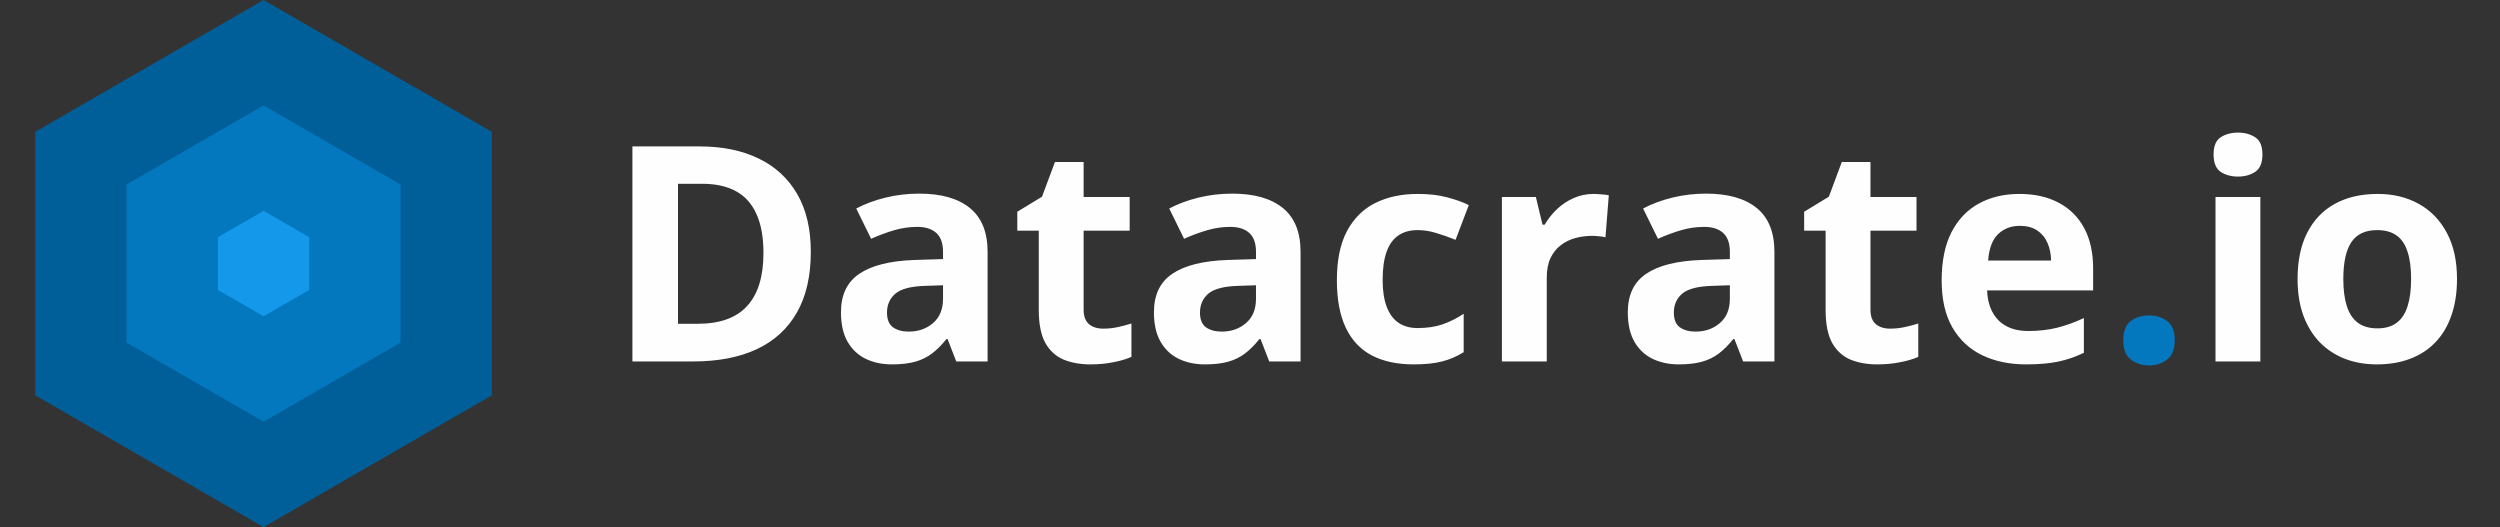 <svg width="166" height="35" viewBox="0 0 166 35" fill="none" xmlns="http://www.w3.org/2000/svg">
<rect x="0" y="0" width="166" height="35" fill="#333333" stroke="none"/>
<path d="M53.838 16.725C53.838 18.333 53.529 19.677 52.91 20.758C52.298 21.832 51.41 22.643 50.244 23.189C49.079 23.73 47.676 24 46.035 24H41.992V9.723H46.475C47.972 9.723 49.271 9.99 50.371 10.523C51.471 11.051 52.324 11.835 52.93 12.877C53.535 13.912 53.838 15.195 53.838 16.725ZM50.693 16.803C50.693 15.748 50.537 14.882 50.225 14.205C49.919 13.521 49.463 13.017 48.857 12.691C48.258 12.366 47.516 12.203 46.631 12.203H45.02V21.5H46.318C47.796 21.5 48.893 21.106 49.609 20.318C50.332 19.531 50.693 18.359 50.693 16.803ZM61.035 12.857C62.5 12.857 63.623 13.176 64.404 13.815C65.186 14.453 65.576 15.422 65.576 16.725V24H63.496L62.92 22.516H62.842C62.529 22.906 62.21 23.225 61.885 23.473C61.559 23.72 61.185 23.902 60.762 24.02C60.339 24.137 59.824 24.195 59.219 24.195C58.574 24.195 57.995 24.072 57.48 23.824C56.973 23.577 56.572 23.199 56.279 22.691C55.986 22.177 55.84 21.526 55.84 20.738C55.84 19.579 56.247 18.727 57.06 18.18C57.874 17.626 59.095 17.32 60.723 17.262L62.617 17.203V16.725C62.617 16.152 62.467 15.732 62.168 15.465C61.868 15.198 61.452 15.065 60.918 15.065C60.391 15.065 59.873 15.139 59.365 15.289C58.857 15.439 58.35 15.628 57.842 15.855L56.855 13.844C57.435 13.538 58.083 13.297 58.799 13.121C59.522 12.945 60.267 12.857 61.035 12.857ZM62.617 18.941L61.465 18.98C60.501 19.006 59.831 19.179 59.453 19.498C59.082 19.817 58.897 20.237 58.897 20.758C58.897 21.213 59.03 21.539 59.297 21.734C59.564 21.923 59.912 22.018 60.342 22.018C60.98 22.018 61.517 21.829 61.953 21.451C62.396 21.074 62.617 20.537 62.617 19.84V18.941ZM73.252 21.822C73.578 21.822 73.893 21.79 74.199 21.725C74.512 21.66 74.821 21.578 75.127 21.48V23.697C74.808 23.84 74.411 23.958 73.936 24.049C73.467 24.146 72.953 24.195 72.393 24.195C71.742 24.195 71.156 24.091 70.635 23.883C70.12 23.668 69.713 23.3 69.414 22.779C69.121 22.252 68.975 21.52 68.975 20.582V15.318H67.549V14.059L69.189 13.062L70.049 10.758H71.953V13.082H75.01V15.318H71.953V20.582C71.953 20.999 72.07 21.311 72.305 21.52C72.546 21.721 72.861 21.822 73.252 21.822ZM81.816 12.857C83.281 12.857 84.404 13.176 85.186 13.815C85.967 14.453 86.357 15.422 86.357 16.725V24H84.277L83.701 22.516H83.623C83.311 22.906 82.992 23.225 82.666 23.473C82.341 23.72 81.966 23.902 81.543 24.02C81.12 24.137 80.606 24.195 80 24.195C79.356 24.195 78.776 24.072 78.262 23.824C77.754 23.577 77.353 23.199 77.061 22.691C76.768 22.177 76.621 21.526 76.621 20.738C76.621 19.579 77.028 18.727 77.842 18.18C78.656 17.626 79.876 17.32 81.504 17.262L83.398 17.203V16.725C83.398 16.152 83.249 15.732 82.949 15.465C82.65 15.198 82.233 15.065 81.699 15.065C81.172 15.065 80.654 15.139 80.147 15.289C79.639 15.439 79.131 15.628 78.623 15.855L77.637 13.844C78.216 13.538 78.864 13.297 79.58 13.121C80.303 12.945 81.048 12.857 81.816 12.857ZM83.398 18.941L82.246 18.98C81.283 19.006 80.612 19.179 80.234 19.498C79.863 19.817 79.678 20.237 79.678 20.758C79.678 21.213 79.811 21.539 80.078 21.734C80.345 21.923 80.693 22.018 81.123 22.018C81.761 22.018 82.298 21.829 82.734 21.451C83.177 21.074 83.398 20.537 83.398 19.84V18.941ZM93.867 24.195C92.787 24.195 91.865 24 91.103 23.609C90.342 23.212 89.762 22.6 89.365 21.773C88.968 20.947 88.769 19.889 88.769 18.6C88.769 17.265 88.994 16.178 89.443 15.338C89.899 14.492 90.527 13.87 91.328 13.473C92.135 13.075 93.07 12.877 94.131 12.877C94.886 12.877 95.537 12.952 96.084 13.102C96.637 13.245 97.119 13.417 97.529 13.619L96.65 15.924C96.182 15.735 95.745 15.582 95.342 15.465C94.938 15.341 94.534 15.279 94.131 15.279C93.61 15.279 93.177 15.403 92.832 15.65C92.487 15.891 92.23 16.256 92.061 16.744C91.891 17.232 91.807 17.844 91.807 18.58C91.807 19.303 91.898 19.902 92.08 20.377C92.262 20.852 92.526 21.207 92.871 21.441C93.216 21.669 93.636 21.783 94.131 21.783C94.749 21.783 95.299 21.702 95.781 21.539C96.263 21.37 96.732 21.135 97.188 20.836V23.385C96.732 23.671 96.253 23.876 95.752 24C95.257 24.13 94.629 24.195 93.867 24.195ZM105.82 12.877C105.97 12.877 106.143 12.887 106.338 12.906C106.54 12.919 106.702 12.939 106.826 12.965L106.602 15.758C106.504 15.725 106.364 15.703 106.182 15.69C106.006 15.67 105.853 15.66 105.723 15.66C105.339 15.66 104.964 15.709 104.6 15.807C104.242 15.904 103.919 16.064 103.633 16.285C103.346 16.5 103.118 16.787 102.949 17.145C102.786 17.496 102.705 17.929 102.705 18.443V24H99.727V13.082H101.982L102.422 14.918H102.568C102.783 14.547 103.05 14.208 103.369 13.902C103.695 13.59 104.062 13.342 104.473 13.16C104.889 12.971 105.339 12.877 105.82 12.877ZM113.281 12.857C114.746 12.857 115.869 13.176 116.65 13.815C117.432 14.453 117.822 15.422 117.822 16.725V24H115.742L115.166 22.516H115.088C114.775 22.906 114.456 23.225 114.131 23.473C113.805 23.72 113.431 23.902 113.008 24.02C112.585 24.137 112.07 24.195 111.465 24.195C110.82 24.195 110.241 24.072 109.727 23.824C109.219 23.577 108.818 23.199 108.525 22.691C108.232 22.177 108.086 21.526 108.086 20.738C108.086 19.579 108.493 18.727 109.307 18.18C110.12 17.626 111.341 17.32 112.969 17.262L114.863 17.203V16.725C114.863 16.152 114.714 15.732 114.414 15.465C114.115 15.198 113.698 15.065 113.164 15.065C112.637 15.065 112.119 15.139 111.611 15.289C111.104 15.439 110.596 15.628 110.088 15.855L109.102 13.844C109.681 13.538 110.329 13.297 111.045 13.121C111.768 12.945 112.513 12.857 113.281 12.857ZM114.863 18.941L113.711 18.98C112.747 19.006 112.077 19.179 111.699 19.498C111.328 19.817 111.143 20.237 111.143 20.758C111.143 21.213 111.276 21.539 111.543 21.734C111.81 21.923 112.158 22.018 112.588 22.018C113.226 22.018 113.763 21.829 114.199 21.451C114.642 21.074 114.863 20.537 114.863 19.84V18.941ZM125.498 21.822C125.824 21.822 126.139 21.79 126.445 21.725C126.758 21.66 127.067 21.578 127.373 21.48V23.697C127.054 23.84 126.657 23.958 126.182 24.049C125.713 24.146 125.199 24.195 124.639 24.195C123.988 24.195 123.402 24.091 122.881 23.883C122.367 23.668 121.96 23.3 121.66 22.779C121.367 22.252 121.221 21.52 121.221 20.582V15.318H119.795V14.059L121.436 13.062L122.295 10.758H124.199V13.082H127.256V15.318H124.199V20.582C124.199 20.999 124.316 21.311 124.551 21.52C124.792 21.721 125.107 21.822 125.498 21.822ZM134.092 12.877C135.101 12.877 135.97 13.072 136.699 13.463C137.428 13.847 137.992 14.407 138.389 15.143C138.786 15.878 138.984 16.777 138.984 17.838V19.283H131.943C131.976 20.123 132.227 20.784 132.695 21.266C133.171 21.741 133.828 21.979 134.668 21.979C135.365 21.979 136.003 21.907 136.582 21.764C137.161 21.62 137.757 21.406 138.369 21.119V23.424C137.829 23.691 137.262 23.886 136.67 24.01C136.084 24.134 135.371 24.195 134.531 24.195C133.438 24.195 132.467 23.994 131.621 23.59C130.781 23.186 130.12 22.571 129.639 21.744C129.163 20.917 128.926 19.876 128.926 18.619C128.926 17.343 129.141 16.282 129.57 15.435C130.007 14.583 130.612 13.945 131.387 13.521C132.161 13.092 133.063 12.877 134.092 12.877ZM134.111 14.996C133.532 14.996 133.05 15.182 132.666 15.553C132.288 15.924 132.07 16.506 132.012 17.301H136.191C136.185 16.858 136.104 16.464 135.947 16.119C135.798 15.774 135.57 15.501 135.264 15.299C134.964 15.097 134.58 14.996 134.111 14.996ZM150.088 13.082V24H147.109V13.082H150.088ZM148.604 8.805C149.046 8.805 149.427 8.909 149.746 9.117C150.065 9.319 150.225 9.7 150.225 10.26C150.225 10.813 150.065 11.197 149.746 11.412C149.427 11.62 149.046 11.725 148.604 11.725C148.154 11.725 147.77 11.62 147.451 11.412C147.139 11.197 146.982 10.813 146.982 10.26C146.982 9.7 147.139 9.319 147.451 9.117C147.77 8.909 148.154 8.805 148.604 8.805ZM163.145 18.521C163.145 19.433 163.021 20.24 162.773 20.943C162.533 21.646 162.178 22.242 161.709 22.73C161.247 23.212 160.687 23.577 160.029 23.824C159.378 24.072 158.643 24.195 157.822 24.195C157.054 24.195 156.348 24.072 155.703 23.824C155.065 23.577 154.508 23.212 154.033 22.73C153.564 22.242 153.2 21.646 152.939 20.943C152.686 20.24 152.559 19.433 152.559 18.521C152.559 17.311 152.773 16.285 153.203 15.445C153.633 14.605 154.245 13.967 155.039 13.531C155.833 13.095 156.781 12.877 157.881 12.877C158.903 12.877 159.808 13.095 160.596 13.531C161.39 13.967 162.012 14.605 162.461 15.445C162.917 16.285 163.145 17.311 163.145 18.521ZM155.596 18.521C155.596 19.238 155.674 19.84 155.83 20.328C155.986 20.816 156.23 21.184 156.562 21.432C156.895 21.679 157.327 21.803 157.861 21.803C158.389 21.803 158.815 21.679 159.141 21.432C159.473 21.184 159.714 20.816 159.863 20.328C160.02 19.84 160.098 19.238 160.098 18.521C160.098 17.799 160.02 17.2 159.863 16.725C159.714 16.243 159.473 15.882 159.141 15.641C158.809 15.4 158.376 15.279 157.842 15.279C157.054 15.279 156.481 15.55 156.123 16.09C155.771 16.63 155.596 17.441 155.596 18.521Z" fill="#FFFEFE"/>
<path d="M140.986 22.604C140.986 21.991 141.152 21.562 141.484 21.314C141.823 21.067 142.23 20.943 142.705 20.943C143.167 20.943 143.564 21.067 143.896 21.314C144.235 21.562 144.404 21.991 144.404 22.604C144.404 23.189 144.235 23.613 143.896 23.873C143.564 24.134 143.167 24.264 142.705 24.264C142.23 24.264 141.823 24.134 141.484 23.873C141.152 23.613 140.986 23.189 140.986 22.604Z" fill="#0478BE"/>
<path d="M17.5 0L32.655 8.75V26.25L17.5 35L2.345 26.25V8.75L17.5 0Z" fill="#005F99"/>
<path d="M17.499 7L26.592 12.25V22.75L17.499 28L8.406 22.75V12.25L17.499 7Z" fill="#0478BE"/>
<path d="M17.5 14L20.531 15.75V19.25L17.5 21L14.468 19.25V15.75L17.5 14Z" fill="#1398EA"/>
</svg>
